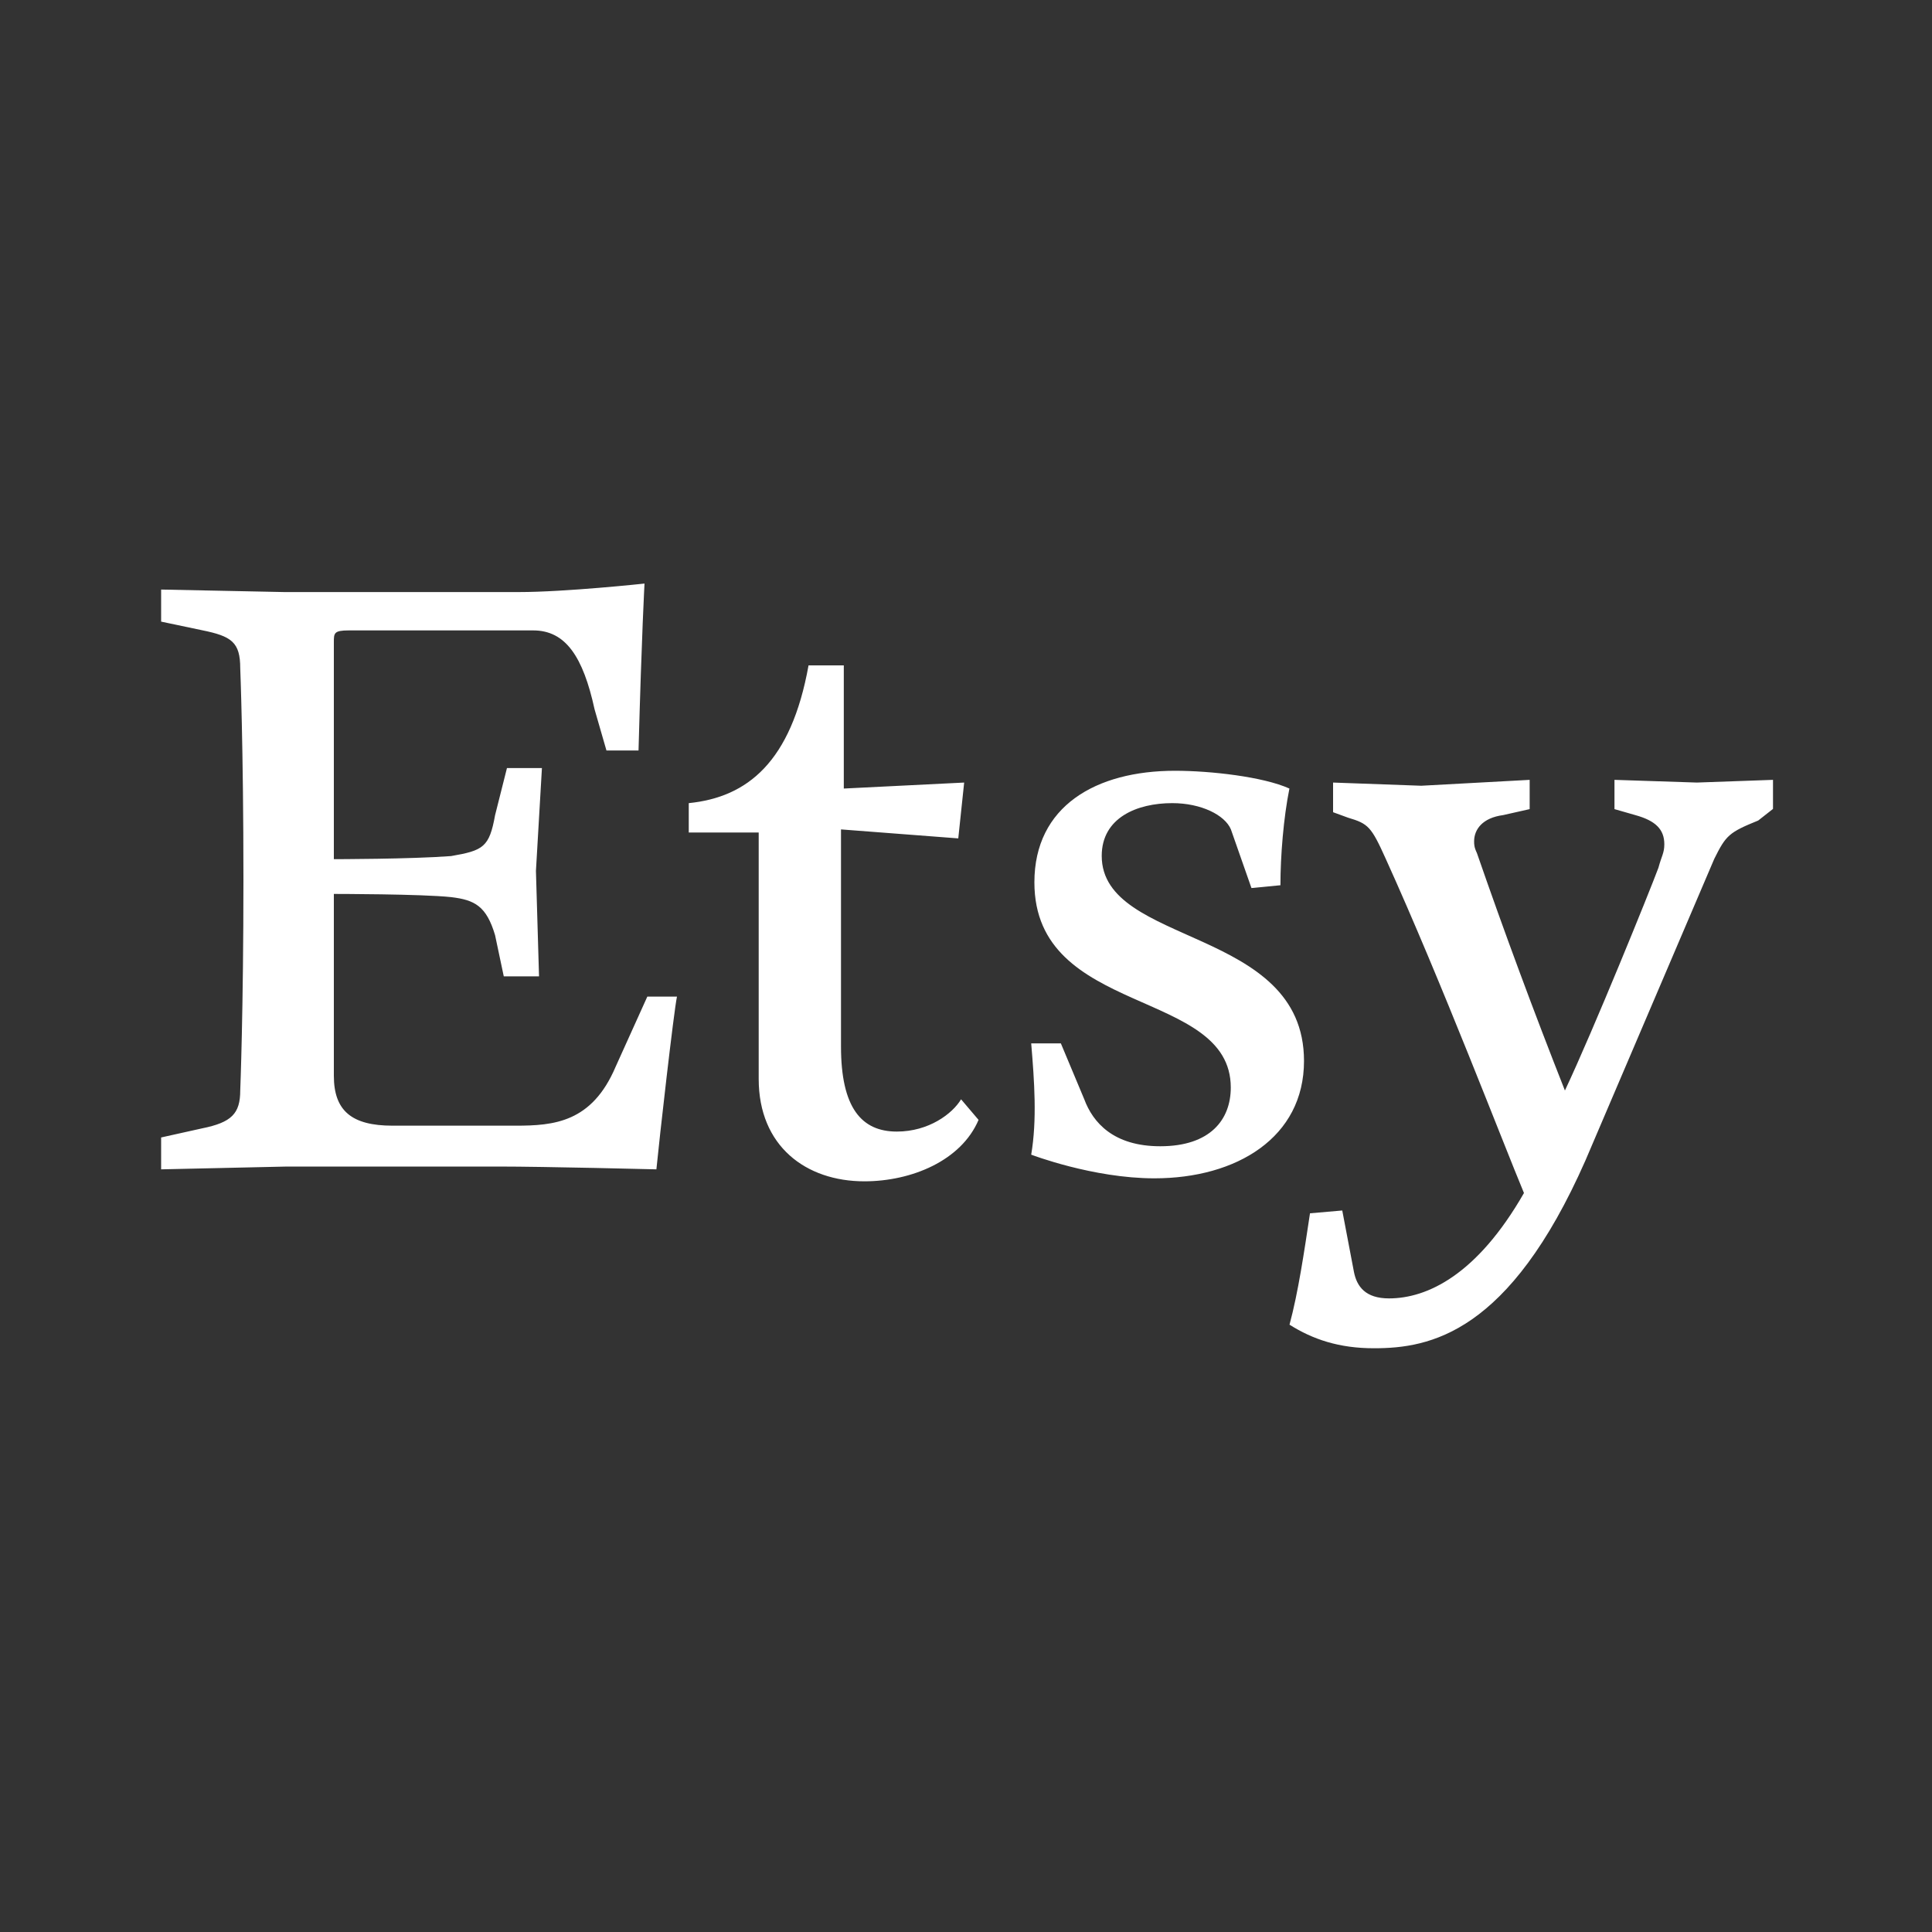 <svg width="20" height="20" viewBox="0 0 20 20" fill="none" xmlns="http://www.w3.org/2000/svg">
<rect x="0" y="0" width="20" height="20" fill="#333333" stroke="none"/>
<path d="M9.284 11.714C8.919 11.714 8.706 11.469 8.706 10.833V8.586L9.92 8.679L9.981 8.101L8.735 8.163V6.888H8.37C8.19 7.889 7.737 8.253 7.13 8.314V8.618H7.854L7.854 11.169C7.854 11.866 8.344 12.229 8.948 12.229C9.435 12.229 9.95 12.016 10.13 11.593L9.949 11.38C9.859 11.53 9.614 11.714 9.284 11.714ZM6.372 11.045C6.127 11.62 5.733 11.653 5.339 11.653H4.064C3.64 11.653 3.456 11.498 3.456 11.136L3.456 9.254C3.456 9.254 4.366 9.254 4.67 9.287C4.913 9.316 5.035 9.378 5.125 9.681L5.215 10.107H5.58L5.548 9.016L5.61 7.951H5.248L5.125 8.439C5.065 8.771 5.003 8.804 4.67 8.862C4.247 8.894 3.456 8.894 3.456 8.894L3.456 6.649C3.456 6.555 3.456 6.526 3.61 6.526L5.52 6.526C5.855 6.526 6.036 6.798 6.155 7.343L6.278 7.769H6.61C6.643 6.555 6.672 6.041 6.672 6.041C6.672 6.041 5.855 6.129 5.37 6.129L2.943 6.129L1.668 6.103V6.435L2.091 6.524C2.397 6.586 2.487 6.647 2.487 6.919C2.487 6.919 2.52 7.739 2.52 9.101C2.52 10.467 2.487 11.287 2.487 11.287C2.487 11.529 2.397 11.619 2.091 11.681L1.668 11.775V12.105L2.972 12.076H5.158C5.642 12.076 6.795 12.105 6.795 12.105C6.824 11.804 6.975 10.469 7.008 10.317H6.701L6.372 11.045ZM11.405 8.86C11.405 8.465 11.77 8.314 12.135 8.314C12.435 8.314 12.679 8.437 12.742 8.585L12.955 9.193L13.255 9.164C13.255 8.86 13.287 8.465 13.348 8.163C13.075 8.04 12.529 7.979 12.164 7.979C11.344 7.979 10.708 8.346 10.708 9.134C10.708 10.529 12.741 10.226 12.741 11.258C12.741 11.591 12.528 11.866 12.011 11.866C11.527 11.866 11.314 11.621 11.224 11.379L10.982 10.801H10.675C10.708 11.198 10.736 11.591 10.675 11.953C10.675 11.953 11.314 12.198 11.95 12.198C12.802 12.198 13.499 11.775 13.499 10.983C13.499 9.589 11.405 9.799 11.405 8.86ZM16.713 8.073V8.376L16.929 8.438C17.139 8.496 17.229 8.586 17.229 8.74C17.229 8.83 17.201 8.86 17.168 8.983C17.078 9.225 16.5 10.652 16.2 11.289C15.879 10.476 15.575 9.656 15.289 8.831C15.26 8.77 15.26 8.741 15.26 8.709C15.26 8.586 15.347 8.466 15.56 8.438L15.835 8.376V8.073L14.713 8.134L13.8 8.101V8.408L13.956 8.465C14.165 8.527 14.195 8.557 14.346 8.892C14.924 10.167 15.56 11.833 15.776 12.35C15.29 13.199 14.773 13.441 14.379 13.441C14.136 13.441 14.046 13.319 14.016 13.167L13.895 12.531L13.561 12.56C13.501 12.958 13.439 13.38 13.349 13.713C13.588 13.864 13.862 13.958 14.226 13.957C14.802 13.957 15.622 13.805 16.412 12.014L17.746 8.891C17.867 8.647 17.898 8.617 18.201 8.494L18.354 8.374V8.073L17.566 8.101L16.713 8.073Z" fill="white"/>
</svg>
